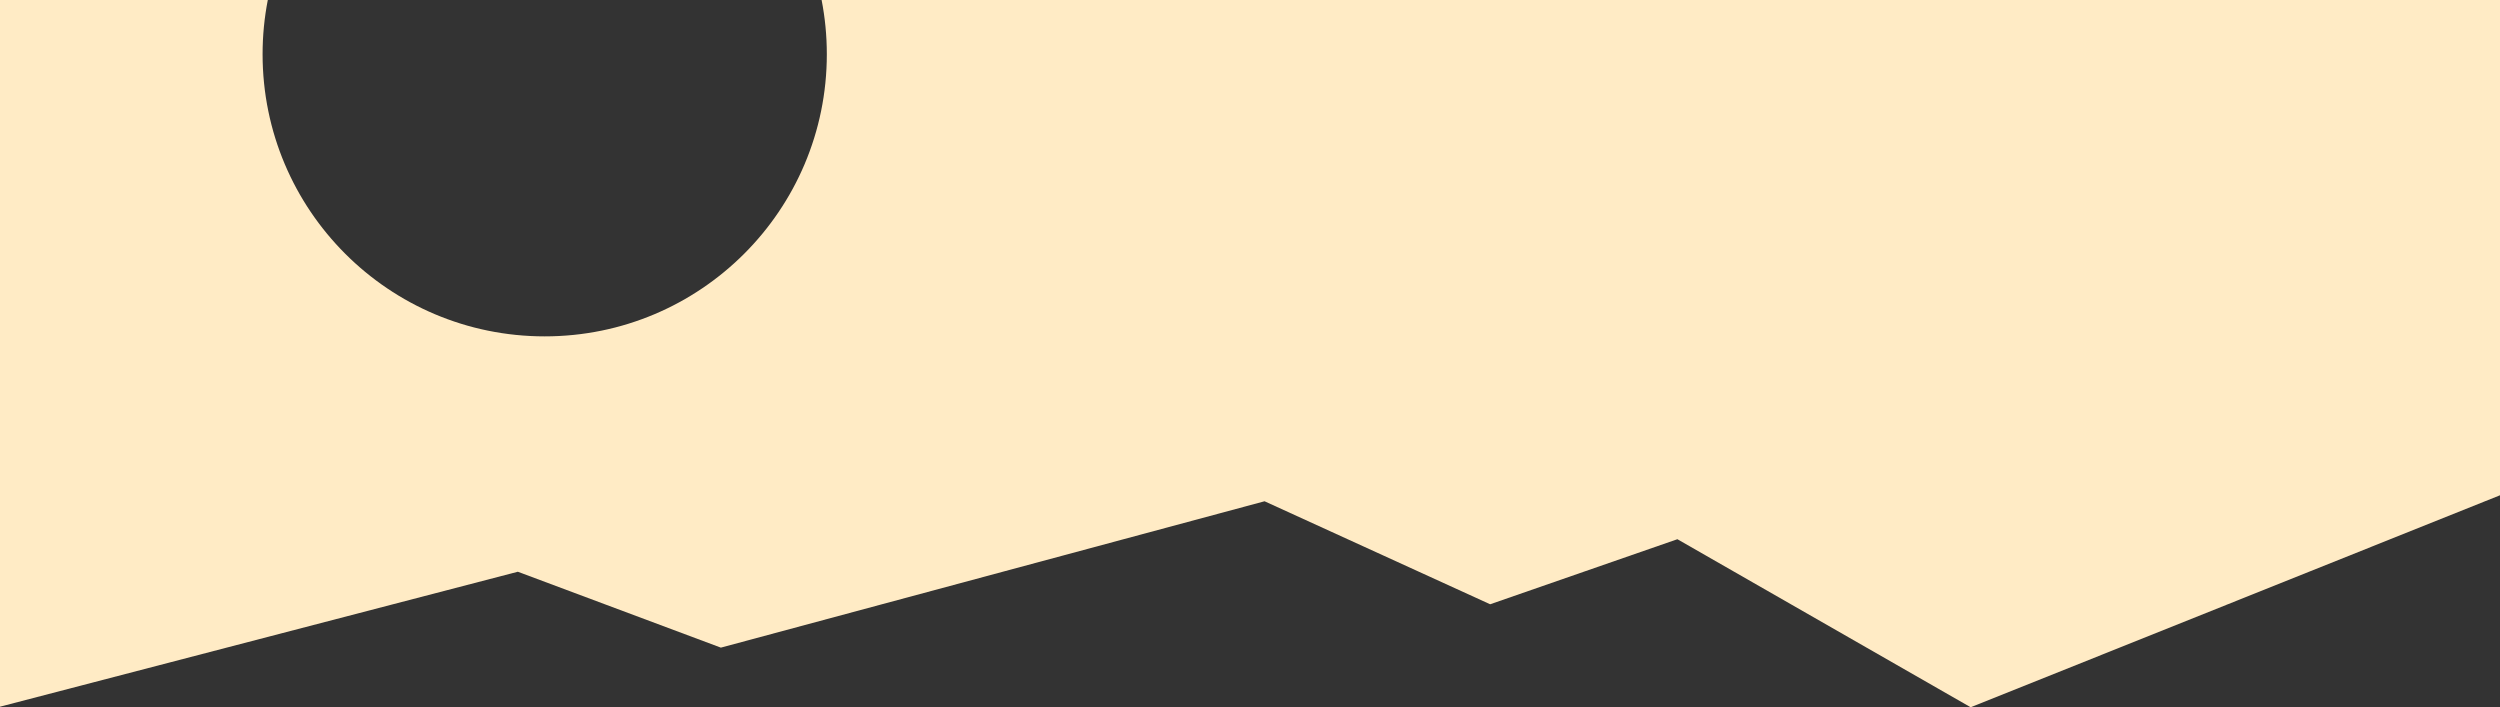 <svg width="1152" height="326" viewBox="0 0 1152 326" fill="none" xmlns="http://www.w3.org/2000/svg">
<rect x="0" y="0" width="1152" height="326" fill="#333333" stroke="none"/>
<path fill-rule="evenodd" clip-rule="evenodd" d="M381 25C381 96.797 322.797 155 251 155C179.203 155 121 96.797 121 25C121 16.449 121.826 8.09 123.402 0H0V325.646L238.616 263.457L332.175 298.429L582.706 230.984L686.661 278.445L772.944 248.47L908.085 325.907L1152 228.221V0H378.598C380.174 8.09 381 16.449 381 25Z" fill="#FFEBC5"/>
</svg>

